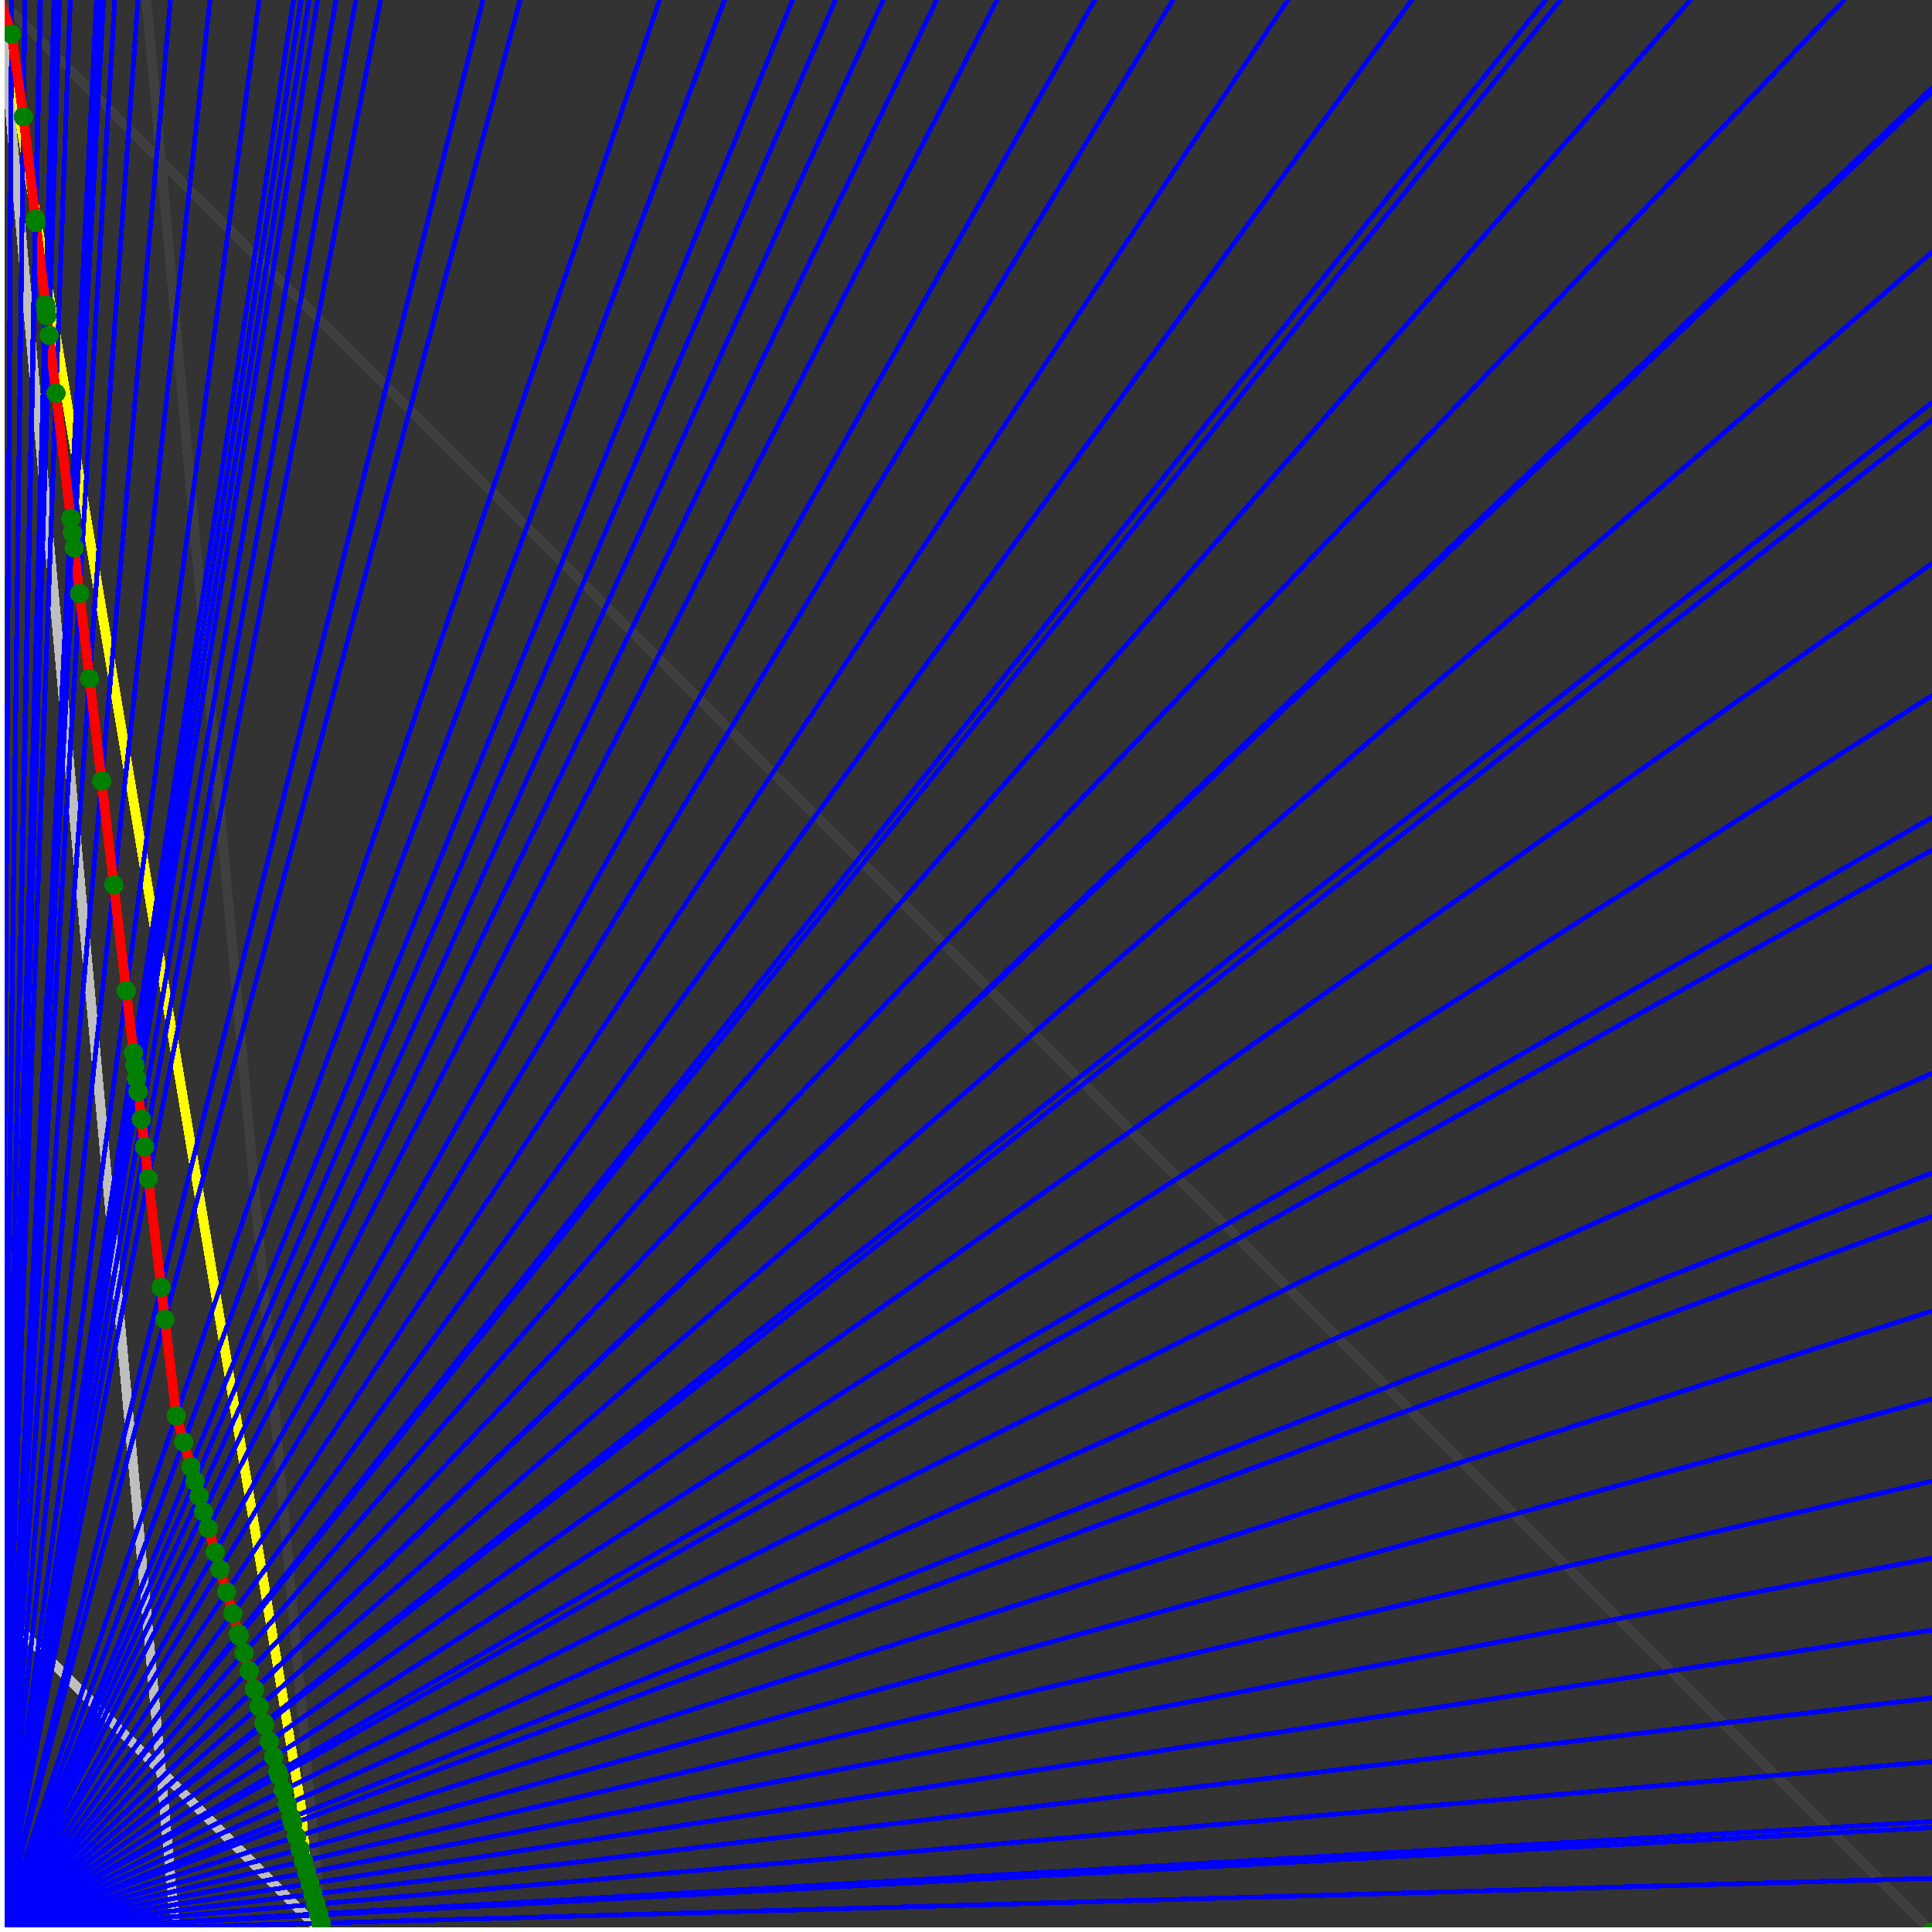 <svg xmlns="http://www.w3.org/2000/svg" version="1.1" width = "750" height = "750" viewBox = "0 0 750 750"  shape-rendering="crispEdges">
<rect x="0" y="0" width="750" height="750" fill="#333333" stroke="none"/>
<path stroke-linejoin="round" stroke-linecap="round" stroke="rgb(255,255,0)" stroke-width="3.75" fill="none" d="M 125 750 L 0 0 " />
<path stroke-linejoin="round" stroke-linecap="round" stroke="rgb(63,63,63)" stroke-width="3.75" fill="none" d="M 0 0 L 750 750 M 125 750 L 56.818 0 " />
<path stroke-linejoin="round" stroke-linecap="round" stroke="rgb(191,191,191)" stroke-width="3.75" fill="none" d="M 0 625 L 125 750 M 0 0 L 68.182 750 " />
<path stroke-linejoin="round" stroke-linecap="round" stroke="rgb(0,0,255)" stroke-width="1.875" fill="none" d="M 0 750 L 750 729.167 " />
<path stroke-linejoin="round" stroke-linecap="round" stroke="rgb(255,0,0)" stroke-width="3.75" fill="none" d="M 124.685 746.537 L 125 750 " />
<path stroke-linejoin="round" stroke-linecap="round" stroke="rgb(0,0,255)" stroke-width="1.875" fill="none" d="M 0 750 L 750 709.459 " />
<path stroke-linejoin="round" stroke-linecap="round" stroke="rgb(255,0,0)" stroke-width="3.75" fill="none" d="M 123.763 743.31 L 124.685 746.537 " />
<path stroke-linejoin="round" stroke-linecap="round" stroke="rgb(0,0,255)" stroke-width="1.875" fill="none" d="M 0 750 L 750 707.143 " />
<path stroke-linejoin="round" stroke-linecap="round" stroke="rgb(255,0,0)" stroke-width="3.75" fill="none" d="M 123.656 742.934 L 123.763 743.31 " />
<path stroke-linejoin="round" stroke-linecap="round" stroke="rgb(0,0,255)" stroke-width="1.875" fill="none" d="M 0 750 L 750 683.824 " />
<path stroke-linejoin="round" stroke-linecap="round" stroke="rgb(255,0,0)" stroke-width="3.75" fill="none" d="M 122.584 739.184 L 123.656 742.934 " />
<path stroke-linejoin="round" stroke-linecap="round" stroke="rgb(0,0,255)" stroke-width="1.875" fill="none" d="M 0 750 L 750 659.091 " />
<path stroke-linejoin="round" stroke-linecap="round" stroke="rgb(255,0,0)" stroke-width="3.75" fill="none" d="M 121.468 735.277 L 122.584 739.184 " />
<path stroke-linejoin="round" stroke-linecap="round" stroke="rgb(0,0,255)" stroke-width="1.875" fill="none" d="M 0 750 L 750 632.812 " />
<path stroke-linejoin="round" stroke-linecap="round" stroke="rgb(255,0,0)" stroke-width="3.75" fill="none" d="M 120.304 731.203 L 121.468 735.277 " />
<path stroke-linejoin="round" stroke-linecap="round" stroke="rgb(0,0,255)" stroke-width="1.875" fill="none" d="M 0 750 L 750 604.839 " />
<path stroke-linejoin="round" stroke-linecap="round" stroke="rgb(255,0,0)" stroke-width="3.75" fill="none" d="M 119.089 726.951 L 120.304 731.203 " />
<path stroke-linejoin="round" stroke-linecap="round" stroke="rgb(0,0,255)" stroke-width="1.875" fill="none" d="M 0 750 L 750 575 " />
<path stroke-linejoin="round" stroke-linecap="round" stroke="rgb(255,0,0)" stroke-width="3.75" fill="none" d="M 117.82 722.509 L 119.089 726.951 " />
<path stroke-linejoin="round" stroke-linecap="round" stroke="rgb(0,0,255)" stroke-width="1.875" fill="none" d="M 0 750 L 750 543.103 " />
<path stroke-linejoin="round" stroke-linecap="round" stroke="rgb(255,0,0)" stroke-width="3.75" fill="none" d="M 116.493 717.864 L 117.82 722.509 " />
<path stroke-linejoin="round" stroke-linecap="round" stroke="rgb(0,0,255)" stroke-width="1.875" fill="none" d="M 0 750 L 750 508.929 " />
<path stroke-linejoin="round" stroke-linecap="round" stroke="rgb(255,0,0)" stroke-width="3.75" fill="none" d="M 115.104 713.002 L 116.493 717.864 " />
<path stroke-linejoin="round" stroke-linecap="round" stroke="rgb(0,0,255)" stroke-width="1.875" fill="none" d="M 0 750 L 750 472.222 " />
<path stroke-linejoin="round" stroke-linecap="round" stroke="rgb(255,0,0)" stroke-width="3.75" fill="none" d="M 113.648 707.908 L 115.104 713.002 " />
<path stroke-linejoin="round" stroke-linecap="round" stroke="rgb(0,0,255)" stroke-width="1.875" fill="none" d="M 0 750 L 750 455.357 " />
<path stroke-linejoin="round" stroke-linecap="round" stroke="rgb(255,0,0)" stroke-width="3.75" fill="none" d="M 112.992 705.61 L 113.648 707.908 " />
<path stroke-linejoin="round" stroke-linecap="round" stroke="rgb(0,0,255)" stroke-width="1.875" fill="none" d="M 0 750 L 750 416.667 " />
<path stroke-linejoin="round" stroke-linecap="round" stroke="rgb(255,0,0)" stroke-width="3.75" fill="none" d="M 111.514 700.438 L 112.992 705.61 " />
<path stroke-linejoin="round" stroke-linecap="round" stroke="rgb(0,0,255)" stroke-width="1.875" fill="none" d="M 0 750 L 750 375 " />
<path stroke-linejoin="round" stroke-linecap="round" stroke="rgb(255,0,0)" stroke-width="3.75" fill="none" d="M 109.965 695.017 L 111.514 700.438 " />
<path stroke-linejoin="round" stroke-linecap="round" stroke="rgb(0,0,255)" stroke-width="1.875" fill="none" d="M 0 750 L 750 330 " />
<path stroke-linejoin="round" stroke-linecap="round" stroke="rgb(255,0,0)" stroke-width="3.75" fill="none" d="M 108.34 689.329 L 109.965 695.017 " />
<path stroke-linejoin="round" stroke-linecap="round" stroke="rgb(0,0,255)" stroke-width="1.875" fill="none" d="M 0 750 L 750 317.308 " />
<path stroke-linejoin="round" stroke-linecap="round" stroke="rgb(255,0,0)" stroke-width="3.75" fill="none" d="M 107.891 687.755 L 108.34 689.329 " />
<path stroke-linejoin="round" stroke-linecap="round" stroke="rgb(0,0,255)" stroke-width="1.875" fill="none" d="M 0 750 L 750 270 " />
<path stroke-linejoin="round" stroke-linecap="round" stroke="rgb(255,0,0)" stroke-width="3.75" fill="none" d="M 106.247 682.002 L 107.891 687.755 " />
<path stroke-linejoin="round" stroke-linecap="round" stroke="rgb(0,0,255)" stroke-width="1.875" fill="none" d="M 0 750 L 750 218.75 " />
<path stroke-linejoin="round" stroke-linecap="round" stroke="rgb(255,0,0)" stroke-width="3.75" fill="none" d="M 104.522 675.964 L 106.247 682.002 " />
<path stroke-linejoin="round" stroke-linecap="round" stroke="rgb(0,0,255)" stroke-width="1.875" fill="none" d="M 0 750 L 750 163.043 " />
<path stroke-linejoin="round" stroke-linecap="round" stroke="rgb(255,0,0)" stroke-width="3.75" fill="none" d="M 102.709 669.619 L 104.522 675.964 " />
<path stroke-linejoin="round" stroke-linecap="round" stroke="rgb(0,0,255)" stroke-width="1.875" fill="none" d="M 0 750 L 750 156.25 " />
<path stroke-linejoin="round" stroke-linecap="round" stroke="rgb(255,0,0)" stroke-width="3.75" fill="none" d="M 102.492 668.86 L 102.709 669.619 " />
<path stroke-linejoin="round" stroke-linecap="round" stroke="rgb(0,0,255)" stroke-width="1.875" fill="none" d="M 0 750 L 750 97.826 " />
<path stroke-linejoin="round" stroke-linecap="round" stroke="rgb(255,0,0)" stroke-width="3.75" fill="none" d="M 100.665 662.465 L 102.492 668.86 " />
<path stroke-linejoin="round" stroke-linecap="round" stroke="rgb(0,0,255)" stroke-width="1.875" fill="none" d="M 0 750 L 750 35.714 " />
<path stroke-linejoin="round" stroke-linecap="round" stroke="rgb(255,0,0)" stroke-width="3.75" fill="none" d="M 98.792 655.912 L 100.665 662.465 " />
<path stroke-linejoin="round" stroke-linecap="round" stroke="rgb(0,0,255)" stroke-width="1.875" fill="none" d="M 0 750 L 750 34.091 " />
<path stroke-linejoin="round" stroke-linecap="round" stroke="rgb(255,0,0)" stroke-width="3.75" fill="none" d="M 98.744 655.744 L 98.792 655.912 " />
<path stroke-linejoin="round" stroke-linecap="round" stroke="rgb(0,0,255)" stroke-width="1.875" fill="none" d="M 0 750 L 715.909 0 " />
<path stroke-linejoin="round" stroke-linecap="round" stroke="rgb(255,0,0)" stroke-width="3.75" fill="none" d="M 96.723 648.671 L 98.744 655.744 " />
<path stroke-linejoin="round" stroke-linecap="round" stroke="rgb(0,0,255)" stroke-width="1.875" fill="none" d="M 0 750 L 656.25 0 " />
<path stroke-linejoin="round" stroke-linecap="round" stroke="rgb(255,0,0)" stroke-width="3.75" fill="none" d="M 94.739 641.726 L 96.723 648.671 " />
<path stroke-linejoin="round" stroke-linecap="round" stroke="rgb(0,0,255)" stroke-width="1.875" fill="none" d="M 0 750 L 605.769 0 " />
<path stroke-linejoin="round" stroke-linecap="round" stroke="rgb(255,0,0)" stroke-width="3.75" fill="none" d="M 92.835 635.061 L 94.739 641.726 " />
<path stroke-linejoin="round" stroke-linecap="round" stroke="rgb(0,0,255)" stroke-width="1.875" fill="none" d="M 0 750 L 600 0 " />
<path stroke-linejoin="round" stroke-linecap="round" stroke="rgb(255,0,0)" stroke-width="3.75" fill="none" d="M 92.602 634.247 L 92.835 635.061 " />
<path stroke-linejoin="round" stroke-linecap="round" stroke="rgb(0,0,255)" stroke-width="1.875" fill="none" d="M 0 750 L 548.077 0 " />
<path stroke-linejoin="round" stroke-linecap="round" stroke="rgb(255,0,0)" stroke-width="3.75" fill="none" d="M 90.35 626.363 L 92.602 634.247 " />
<path stroke-linejoin="round" stroke-linecap="round" stroke="rgb(0,0,255)" stroke-width="1.875" fill="none" d="M 0 750 L 500 0 " />
<path stroke-linejoin="round" stroke-linecap="round" stroke="rgb(255,0,0)" stroke-width="3.75" fill="none" d="M 87.972 618.042 L 90.35 626.363 " />
<path stroke-linejoin="round" stroke-linecap="round" stroke="rgb(0,0,255)" stroke-width="1.875" fill="none" d="M 0 750 L 455.357 0 " />
<path stroke-linejoin="round" stroke-linecap="round" stroke="rgb(255,0,0)" stroke-width="3.75" fill="none" d="M 85.459 609.244 L 87.972 618.042 " />
<path stroke-linejoin="round" stroke-linecap="round" stroke="rgb(0,0,255)" stroke-width="1.875" fill="none" d="M 0 750 L 425 0 " />
<path stroke-linejoin="round" stroke-linecap="round" stroke="rgb(255,0,0)" stroke-width="3.75" fill="none" d="M 83.549 602.56 L 85.459 609.244 " />
<path stroke-linejoin="round" stroke-linecap="round" stroke="rgb(0,0,255)" stroke-width="1.875" fill="none" d="M 0 750 L 387.097 0 " />
<path stroke-linejoin="round" stroke-linecap="round" stroke="rgb(255,0,0)" stroke-width="3.75" fill="none" d="M 80.894 593.268 L 83.549 602.56 " />
<path stroke-linejoin="round" stroke-linecap="round" stroke="rgb(0,0,255)" stroke-width="1.875" fill="none" d="M 0 750 L 363.636 0 " />
<path stroke-linejoin="round" stroke-linecap="round" stroke="rgb(255,0,0)" stroke-width="3.75" fill="none" d="M 79.076 586.905 L 80.894 593.268 " />
<path stroke-linejoin="round" stroke-linecap="round" stroke="rgb(0,0,255)" stroke-width="1.875" fill="none" d="M 0 750 L 342.857 0 " />
<path stroke-linejoin="round" stroke-linecap="round" stroke="rgb(255,0,0)" stroke-width="3.75" fill="none" d="M 77.338 580.823 L 79.076 586.905 " />
<path stroke-linejoin="round" stroke-linecap="round" stroke="rgb(0,0,255)" stroke-width="1.875" fill="none" d="M 0 750 L 324.324 0 " />
<path stroke-linejoin="round" stroke-linecap="round" stroke="rgb(255,0,0)" stroke-width="3.75" fill="none" d="M 75.675 575.001 L 77.338 580.823 " />
<path stroke-linejoin="round" stroke-linecap="round" stroke="rgb(0,0,255)" stroke-width="1.875" fill="none" d="M 0 750 L 307.692 0 " />
<path stroke-linejoin="round" stroke-linecap="round" stroke="rgb(255,0,0)" stroke-width="3.75" fill="none" d="M 74.082 569.425 L 75.675 575.001 " />
<path stroke-linejoin="round" stroke-linecap="round" stroke="rgb(0,0,255)" stroke-width="1.875" fill="none" d="M 0 750 L 281.25 0 " />
<path stroke-linejoin="round" stroke-linecap="round" stroke="rgb(255,0,0)" stroke-width="3.75" fill="none" d="M 71.329 559.79 L 74.082 569.425 " />
<path stroke-linejoin="round" stroke-linecap="round" stroke="rgb(0,0,255)" stroke-width="1.875" fill="none" d="M 0 750 L 256.098 0 " />
<path stroke-linejoin="round" stroke-linecap="round" stroke="rgb(255,0,0)" stroke-width="3.75" fill="none" d="M 68.423 549.619 L 71.329 559.79 " />
<path stroke-linejoin="round" stroke-linecap="round" stroke="rgb(0,0,255)" stroke-width="1.875" fill="none" d="M 0 750 L 201.923 0 " />
<path stroke-linejoin="round" stroke-linecap="round" stroke="rgb(255,0,0)" stroke-width="3.75" fill="none" d="M 64.021 512.206 L 68.423 549.619 " />
<path stroke-linejoin="round" stroke-linecap="round" stroke="rgb(0,0,255)" stroke-width="1.875" fill="none" d="M 0 750 L 187.5 0 " />
<path stroke-linejoin="round" stroke-linecap="round" stroke="rgb(255,0,0)" stroke-width="3.75" fill="none" d="M 62.558 499.768 L 64.021 512.206 " />
<path stroke-linejoin="round" stroke-linecap="round" stroke="rgb(0,0,255)" stroke-width="1.875" fill="none" d="M 0 750 L 147.727 0 " />
<path stroke-linejoin="round" stroke-linecap="round" stroke="rgb(255,0,0)" stroke-width="3.75" fill="none" d="M 57.596 457.59 L 62.558 499.768 " />
<path stroke-linejoin="round" stroke-linecap="round" stroke="rgb(0,0,255)" stroke-width="1.875" fill="none" d="M 0 750 L 138.158 0 " />
<path stroke-linejoin="round" stroke-linecap="round" stroke="rgb(255,0,0)" stroke-width="3.75" fill="none" d="M 56.142 445.23 L 57.596 457.59 " />
<path stroke-linejoin="round" stroke-linecap="round" stroke="rgb(0,0,255)" stroke-width="1.875" fill="none" d="M 0 750 L 130.435 0 " />
<path stroke-linejoin="round" stroke-linecap="round" stroke="rgb(255,0,0)" stroke-width="3.75" fill="none" d="M 54.876 434.466 L 56.142 445.23 " />
<path stroke-linejoin="round" stroke-linecap="round" stroke="rgb(0,0,255)" stroke-width="1.875" fill="none" d="M 0 750 L 123.288 0 " />
<path stroke-linejoin="round" stroke-linecap="round" stroke="rgb(255,0,0)" stroke-width="3.75" fill="none" d="M 53.621 423.804 L 54.876 434.466 " />
<path stroke-linejoin="round" stroke-linecap="round" stroke="rgb(0,0,255)" stroke-width="1.875" fill="none" d="M 0 750 L 120 0 " />
<path stroke-linejoin="round" stroke-linecap="round" stroke="rgb(255,0,0)" stroke-width="3.75" fill="none" d="M 53.015 418.654 L 53.621 423.804 " />
<path stroke-linejoin="round" stroke-linecap="round" stroke="rgb(0,0,255)" stroke-width="1.875" fill="none" d="M 0 750 L 116.883 0 " />
<path stroke-linejoin="round" stroke-linecap="round" stroke="rgb(255,0,0)" stroke-width="3.75" fill="none" d="M 52.423 413.619 L 53.015 418.654 " />
<path stroke-linejoin="round" stroke-linecap="round" stroke="rgb(0,0,255)" stroke-width="1.875" fill="none" d="M 0 750 L 113.924 0 " />
<path stroke-linejoin="round" stroke-linecap="round" stroke="rgb(255,0,0)" stroke-width="3.75" fill="none" d="M 51.844 408.696 L 52.423 413.619 " />
<path stroke-linejoin="round" stroke-linecap="round" stroke="rgb(0,0,255)" stroke-width="1.875" fill="none" d="M 0 750 L 100.61 0 " />
<path stroke-linejoin="round" stroke-linecap="round" stroke="rgb(255,0,0)" stroke-width="3.75" fill="none" d="M 49.013 384.632 L 51.844 408.696 " />
<path stroke-linejoin="round" stroke-linecap="round" stroke="rgb(0,0,255)" stroke-width="1.875" fill="none" d="M 0 750 L 81.522 0 " />
<path stroke-linejoin="round" stroke-linecap="round" stroke="rgb(255,0,0)" stroke-width="3.75" fill="none" d="M 44.179 343.549 L 49.013 384.632 " />
<path stroke-linejoin="round" stroke-linecap="round" stroke="rgb(0,0,255)" stroke-width="1.875" fill="none" d="M 0 750 L 66.176 0 " />
<path stroke-linejoin="round" stroke-linecap="round" stroke="rgb(255,0,0)" stroke-width="3.75" fill="none" d="M 39.427 303.157 L 44.179 343.549 " />
<path stroke-linejoin="round" stroke-linecap="round" stroke="rgb(0,0,255)" stroke-width="1.875" fill="none" d="M 0 750 L 53.571 0 " />
<path stroke-linejoin="round" stroke-linecap="round" stroke="rgb(255,0,0)" stroke-width="3.75" fill="none" d="M 34.754 263.437 L 39.427 303.157 " />
<path stroke-linejoin="round" stroke-linecap="round" stroke="rgb(0,0,255)" stroke-width="1.875" fill="none" d="M 0 750 L 44.554 0 " />
<path stroke-linejoin="round" stroke-linecap="round" stroke="rgb(255,0,0)" stroke-width="3.75" fill="none" d="M 30.867 230.398 L 34.754 263.437 " />
<path stroke-linejoin="round" stroke-linecap="round" stroke="rgb(0,0,255)" stroke-width="1.875" fill="none" d="M 0 750 L 40.179 0 " />
<path stroke-linejoin="round" stroke-linecap="round" stroke="rgb(255,0,0)" stroke-width="3.75" fill="none" d="M 28.784 212.691 L 30.867 230.398 " />
<path stroke-linejoin="round" stroke-linecap="round" stroke="rgb(0,0,255)" stroke-width="1.875" fill="none" d="M 0 750 L 38.793 0 " />
<path stroke-linejoin="round" stroke-linecap="round" stroke="rgb(255,0,0)" stroke-width="3.75" fill="none" d="M 28.095 206.831 L 28.784 212.691 " />
<path stroke-linejoin="round" stroke-linecap="round" stroke="rgb(0,0,255)" stroke-width="1.875" fill="none" d="M 0 750 L 37.5 0 " />
<path stroke-linejoin="round" stroke-linecap="round" stroke="rgb(255,0,0)" stroke-width="3.75" fill="none" d="M 27.438 201.245 L 28.095 206.831 " />
<path stroke-linejoin="round" stroke-linecap="round" stroke="rgb(0,0,255)" stroke-width="1.875" fill="none" d="M 0 750 L 27.273 0 " />
<path stroke-linejoin="round" stroke-linecap="round" stroke="rgb(255,0,0)" stroke-width="3.75" fill="none" d="M 21.722 152.657 L 27.438 201.245 " />
<path stroke-linejoin="round" stroke-linecap="round" stroke="rgb(0,0,255)" stroke-width="1.875" fill="none" d="M 0 750 L 23.077 0 " />
<path stroke-linejoin="round" stroke-linecap="round" stroke="rgb(255,0,0)" stroke-width="3.75" fill="none" d="M 19.073 130.141 L 21.722 152.657 " />
<path stroke-linejoin="round" stroke-linecap="round" stroke="rgb(0,0,255)" stroke-width="1.875" fill="none" d="M 0 750 L 21.739 0 " />
<path stroke-linejoin="round" stroke-linecap="round" stroke="rgb(255,0,0)" stroke-width="3.75" fill="none" d="M 18.185 122.601 L 19.073 130.141 " />
<path stroke-linejoin="round" stroke-linecap="round" stroke="rgb(0,0,255)" stroke-width="1.875" fill="none" d="M 0 750 L 21.429 0 " />
<path stroke-linejoin="round" stroke-linecap="round" stroke="rgb(255,0,0)" stroke-width="3.75" fill="none" d="M 17.976 120.824 L 18.185 122.601 " />
<path stroke-linejoin="round" stroke-linecap="round" stroke="rgb(0,0,255)" stroke-width="1.875" fill="none" d="M 0 750 L 21.127 0 " />
<path stroke-linejoin="round" stroke-linecap="round" stroke="rgb(255,0,0)" stroke-width="3.75" fill="none" d="M 17.772 119.088 L 17.976 120.824 " />
<path stroke-linejoin="round" stroke-linecap="round" stroke="rgb(0,0,255)" stroke-width="1.875" fill="none" d="M 0 750 L 20.979 0 " />
<path stroke-linejoin="round" stroke-linecap="round" stroke="rgb(255,0,0)" stroke-width="3.75" fill="none" d="M 17.672 118.234 L 17.772 119.088 " />
<path stroke-linejoin="round" stroke-linecap="round" stroke="rgb(0,0,255)" stroke-width="1.875" fill="none" d="M 0 750 L 15.734 0 " />
<path stroke-linejoin="round" stroke-linecap="round" stroke="rgb(255,0,0)" stroke-width="3.75" fill="none" d="M 13.922 86.365 L 17.672 118.234 " />
<path stroke-linejoin="round" stroke-linecap="round" stroke="rgb(0,0,255)" stroke-width="1.875" fill="none" d="M 0 750 L 15.517 0 " />
<path stroke-linejoin="round" stroke-linecap="round" stroke="rgb(255,0,0)" stroke-width="3.75" fill="none" d="M 13.759 84.976 L 13.922 86.365 " />
<path stroke-linejoin="round" stroke-linecap="round" stroke="rgb(0,0,255)" stroke-width="1.875" fill="none" d="M 0 750 L 9.677 0 " />
<path stroke-linejoin="round" stroke-linecap="round" stroke="rgb(255,0,0)" stroke-width="3.75" fill="none" d="M 9.093 45.312 L 13.759 84.976 " />
<path stroke-linejoin="round" stroke-linecap="round" stroke="rgb(0,0,255)" stroke-width="1.875" fill="none" d="M 0 750 L 4.545 0 " />
<path stroke-linejoin="round" stroke-linecap="round" stroke="rgb(255,0,0)" stroke-width="3.75" fill="none" d="M 4.465 13.208 L 9.093 45.312 " />
<path stroke-linejoin="round" stroke-linecap="round" stroke="rgb(0,0,255)" stroke-width="1.875" fill="none" d="M 0 750 L 0 0 " />
<path stroke-linejoin="round" stroke-linecap="round" stroke="rgb(255,0,0)" stroke-width="3.75" fill="none" d="M 0 0 L 4.465 13.208 " />
<circle cx="124.685" cy="746.537" r="3.75" style="fill:rgb(0,127,0);stroke-width:1" /><circle cx="123.763" cy="743.31" r="3.75" style="fill:rgb(0,127,0);stroke-width:1" /><circle cx="123.656" cy="742.934" r="3.75" style="fill:rgb(0,127,0);stroke-width:1" /><circle cx="122.584" cy="739.184" r="3.75" style="fill:rgb(0,127,0);stroke-width:1" /><circle cx="121.468" cy="735.277" r="3.75" style="fill:rgb(0,127,0);stroke-width:1" /><circle cx="120.304" cy="731.202" r="3.75" style="fill:rgb(0,127,0);stroke-width:1" /><circle cx="119.089" cy="726.951" r="3.75" style="fill:rgb(0,127,0);stroke-width:1" /><circle cx="117.82" cy="722.509" r="3.75" style="fill:rgb(0,127,0);stroke-width:1" /><circle cx="116.493" cy="717.864" r="3.75" style="fill:rgb(0,127,0);stroke-width:1" /><circle cx="115.104" cy="713.002" r="3.75" style="fill:rgb(0,127,0);stroke-width:1" /><circle cx="113.648" cy="707.908" r="3.75" style="fill:rgb(0,127,0);stroke-width:1" /><circle cx="112.992" cy="705.61" r="3.75" style="fill:rgb(0,127,0);stroke-width:1" /><circle cx="111.514" cy="700.438" r="3.75" style="fill:rgb(0,127,0);stroke-width:1" /><circle cx="109.965" cy="695.017" r="3.75" style="fill:rgb(0,127,0);stroke-width:1" /><circle cx="108.34" cy="689.329" r="3.75" style="fill:rgb(0,127,0);stroke-width:1" /><circle cx="107.891" cy="687.755" r="3.75" style="fill:rgb(0,127,0);stroke-width:1" /><circle cx="106.247" cy="682.002" r="3.75" style="fill:rgb(0,127,0);stroke-width:1" /><circle cx="104.522" cy="675.964" r="3.75" style="fill:rgb(0,127,0);stroke-width:1" /><circle cx="102.709" cy="669.619" r="3.75" style="fill:rgb(0,127,0);stroke-width:1" /><circle cx="102.492" cy="668.86" r="3.75" style="fill:rgb(0,127,0);stroke-width:1" /><circle cx="100.665" cy="662.465" r="3.75" style="fill:rgb(0,127,0);stroke-width:1" /><circle cx="98.792" cy="655.912" r="3.75" style="fill:rgb(0,127,0);stroke-width:1" /><circle cx="98.744" cy="655.744" r="3.75" style="fill:rgb(0,127,0);stroke-width:1" /><circle cx="96.723" cy="648.671" r="3.75" style="fill:rgb(0,127,0);stroke-width:1" /><circle cx="94.739" cy="641.726" r="3.75" style="fill:rgb(0,127,0);stroke-width:1" /><circle cx="92.835" cy="635.061" r="3.75" style="fill:rgb(0,127,0);stroke-width:1" /><circle cx="92.602" cy="634.247" r="3.75" style="fill:rgb(0,127,0);stroke-width:1" /><circle cx="90.35" cy="626.363" r="3.75" style="fill:rgb(0,127,0);stroke-width:1" /><circle cx="87.972" cy="618.042" r="3.75" style="fill:rgb(0,127,0);stroke-width:1" /><circle cx="85.459" cy="609.244" r="3.75" style="fill:rgb(0,127,0);stroke-width:1" /><circle cx="83.549" cy="602.56" r="3.75" style="fill:rgb(0,127,0);stroke-width:1" /><circle cx="80.894" cy="593.268" r="3.75" style="fill:rgb(0,127,0);stroke-width:1" /><circle cx="79.076" cy="586.905" r="3.75" style="fill:rgb(0,127,0);stroke-width:1" /><circle cx="77.338" cy="580.822" r="3.75" style="fill:rgb(0,127,0);stroke-width:1" /><circle cx="75.675" cy="575.001" r="3.75" style="fill:rgb(0,127,0);stroke-width:1" /><circle cx="74.082" cy="569.425" r="3.75" style="fill:rgb(0,127,0);stroke-width:1" /><circle cx="71.329" cy="559.79" r="3.75" style="fill:rgb(0,127,0);stroke-width:1" /><circle cx="68.423" cy="549.619" r="3.75" style="fill:rgb(0,127,0);stroke-width:1" /><circle cx="64.021" cy="512.206" r="3.75" style="fill:rgb(0,127,0);stroke-width:1" /><circle cx="62.558" cy="499.768" r="3.75" style="fill:rgb(0,127,0);stroke-width:1" /><circle cx="57.596" cy="457.59" r="3.75" style="fill:rgb(0,127,0);stroke-width:1" /><circle cx="56.142" cy="445.23" r="3.75" style="fill:rgb(0,127,0);stroke-width:1" /><circle cx="54.876" cy="434.466" r="3.75" style="fill:rgb(0,127,0);stroke-width:1" /><circle cx="53.621" cy="423.804" r="3.75" style="fill:rgb(0,127,0);stroke-width:1" /><circle cx="53.015" cy="418.654" r="3.75" style="fill:rgb(0,127,0);stroke-width:1" /><circle cx="52.423" cy="413.619" r="3.75" style="fill:rgb(0,127,0);stroke-width:1" /><circle cx="51.844" cy="408.696" r="3.75" style="fill:rgb(0,127,0);stroke-width:1" /><circle cx="49.013" cy="384.632" r="3.75" style="fill:rgb(0,127,0);stroke-width:1" /><circle cx="44.179" cy="343.549" r="3.75" style="fill:rgb(0,127,0);stroke-width:1" /><circle cx="39.427" cy="303.157" r="3.75" style="fill:rgb(0,127,0);stroke-width:1" /><circle cx="34.754" cy="263.437" r="3.75" style="fill:rgb(0,127,0);stroke-width:1" /><circle cx="30.867" cy="230.398" r="3.75" style="fill:rgb(0,127,0);stroke-width:1" /><circle cx="28.784" cy="212.691" r="3.75" style="fill:rgb(0,127,0);stroke-width:1" /><circle cx="28.095" cy="206.831" r="3.75" style="fill:rgb(0,127,0);stroke-width:1" /><circle cx="27.438" cy="201.245" r="3.75" style="fill:rgb(0,127,0);stroke-width:1" /><circle cx="21.722" cy="152.657" r="3.75" style="fill:rgb(0,127,0);stroke-width:1" /><circle cx="19.073" cy="130.141" r="3.75" style="fill:rgb(0,127,0);stroke-width:1" /><circle cx="18.185" cy="122.601" r="3.75" style="fill:rgb(0,127,0);stroke-width:1" /><circle cx="17.976" cy="120.824" r="3.75" style="fill:rgb(0,127,0);stroke-width:1" /><circle cx="17.772" cy="119.088" r="3.75" style="fill:rgb(0,127,0);stroke-width:1" /><circle cx="17.672" cy="118.234" r="3.75" style="fill:rgb(0,127,0);stroke-width:1" /><circle cx="13.922" cy="86.365" r="3.75" style="fill:rgb(0,127,0);stroke-width:1" /><circle cx="13.759" cy="84.976" r="3.75" style="fill:rgb(0,127,0);stroke-width:1" /><circle cx="9.093" cy="45.312" r="3.75" style="fill:rgb(0,127,0);stroke-width:1" /><circle cx="4.465" cy="13.208" r="3.75" style="fill:rgb(0,127,0);stroke-width:1" /><circle cx="750" cy="750" r="3.75" style="fill:rgb(0,127,0);stroke-width:1" /><path stroke-linejoin="round" stroke-linecap="round" stroke="rgb(255,255,255)" stroke-width="3.75" fill="none" d="M 0 750 L 750 750 M 0 750 L 0 0 " />

</svg>